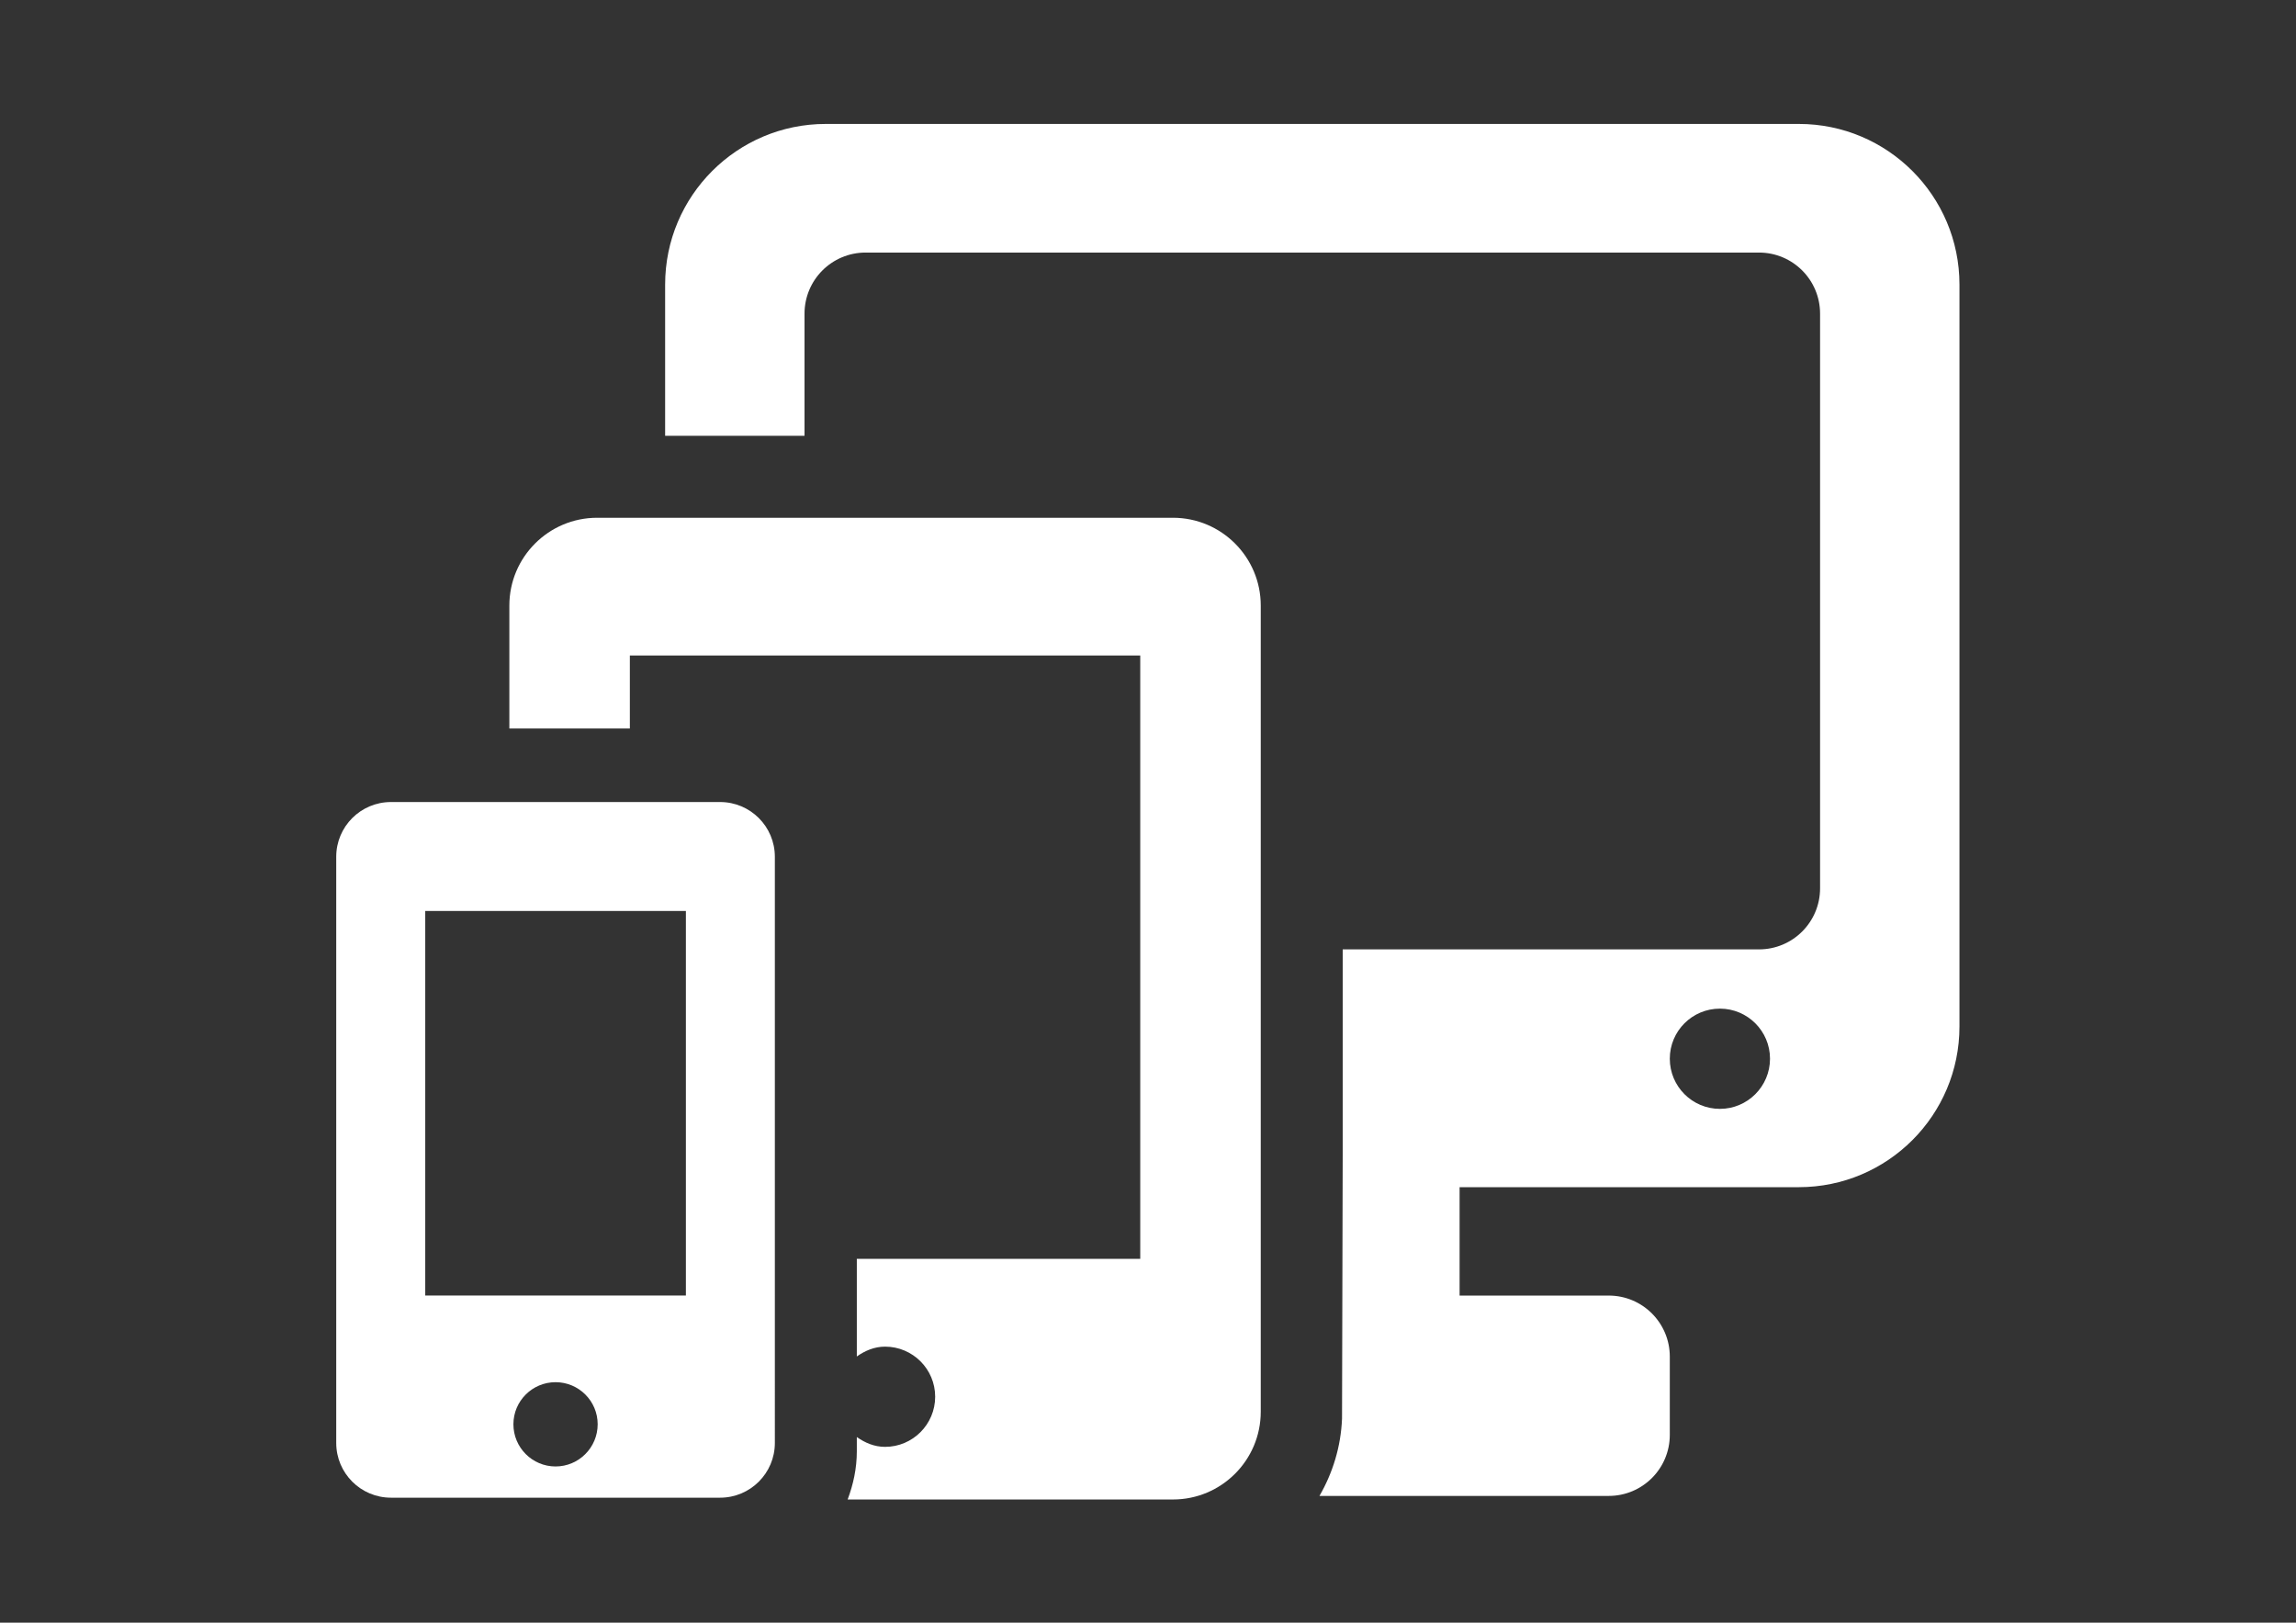 <?xml version="1.0" encoding="utf-8"?>
<!-- Generator: Adobe Illustrator 15.0.2, SVG Export Plug-In  -->
<!DOCTYPE svg PUBLIC "-//W3C//DTD SVG 1.1//EN" "http://www.w3.org/Graphics/SVG/1.1/DTD/svg11.dtd">
<svg version="1.1"
	 xmlns="http://www.w3.org/2000/svg" xmlns:xlink="http://www.w3.org/1999/xlink" xmlns:a="http://ns.adobe.com/AdobeSVGViewerExtensions/3.0/"
	 x="0px" y="0px" width="842px" height="595px" viewBox="-123.304 -45.445 842 595"
	 overflow="visible" enable-background="new -123.304 -45.445 842 595" xml:space="preserve">
<rect x="-123.304" y="-45.445" width="842" height="595" fill="#333333" stroke="none"/>
<defs>
</defs>
<path fill="#FFFFFF" d="M536.375,0H179.524c-32.526,0-58.907,26.383-58.907,58.907v55.442h51.117V69.574
	c0-12.388,10.021-22.409,22.409-22.409h327.611c12.389,0,22.409,10.021,22.409,22.409V280.27c0,12.392-10.019,22.408-22.409,22.408
	H369.103v73.511c0,0-0.217,97.677-0.251,98.52c-0.412,10.332-3.408,19.922-8.277,28.373h106.074
	c12.387,0,22.405-10.017,22.405-22.406v-28.651c0-12.39-10.019-22.408-22.405-22.408h-54.683v-39.748h124.408
	c32.526,0,58.904-26.381,58.904-58.909V58.906C595.279,26.382,568.901,0,536.375,0z M507.432,361.157
	c-10.162,0-18.379-8.24-18.379-18.393c0-10.139,8.216-18.361,18.379-18.361c10.134,0,18.372,8.223,18.372,18.361
	C525.804,352.918,517.565,361.157,507.432,361.157z"/>
<path fill="#FFFFFF" d="M306.85,144.41H95.682c-17.769,0-32.195,14.427-32.195,32.198v45.068h44.192v-26.754h187.173V416.15h-103.94
	v35.797c2.995-2.097,6.42-3.602,10.357-3.602c10.136,0,18.377,8.221,18.377,18.358c0,10.154-8.241,18.391-18.377,18.391
	c-3.938,0-7.362-1.502-10.357-3.596v5.245c0,6.24-1.291,12.13-3.363,17.647H306.85c17.767,0,32.195-14.419,32.195-32.19V176.608
	C339.045,158.837,324.616,144.41,306.85,144.41z"/>
<path fill="#FFFFFF" d="M140.771,248.646H20.08C8.981,248.646,0,257.63,0,268.724v214.925c0,11.099,8.981,20.083,20.08,20.083
	h120.691c11.097,0,20.084-8.984,20.084-20.083V268.724C160.855,257.63,151.868,248.646,140.771,248.646z M80.435,492.281
	c-8.529,0-15.459-6.929-15.459-15.478c0-8.515,6.929-15.424,15.459-15.424c8.515,0,15.443,6.91,15.443,15.424
	C95.878,485.353,88.949,492.281,80.435,492.281z M128.228,429.597H32.644V288.593h95.586v141.004H128.228z"/>
</svg>
